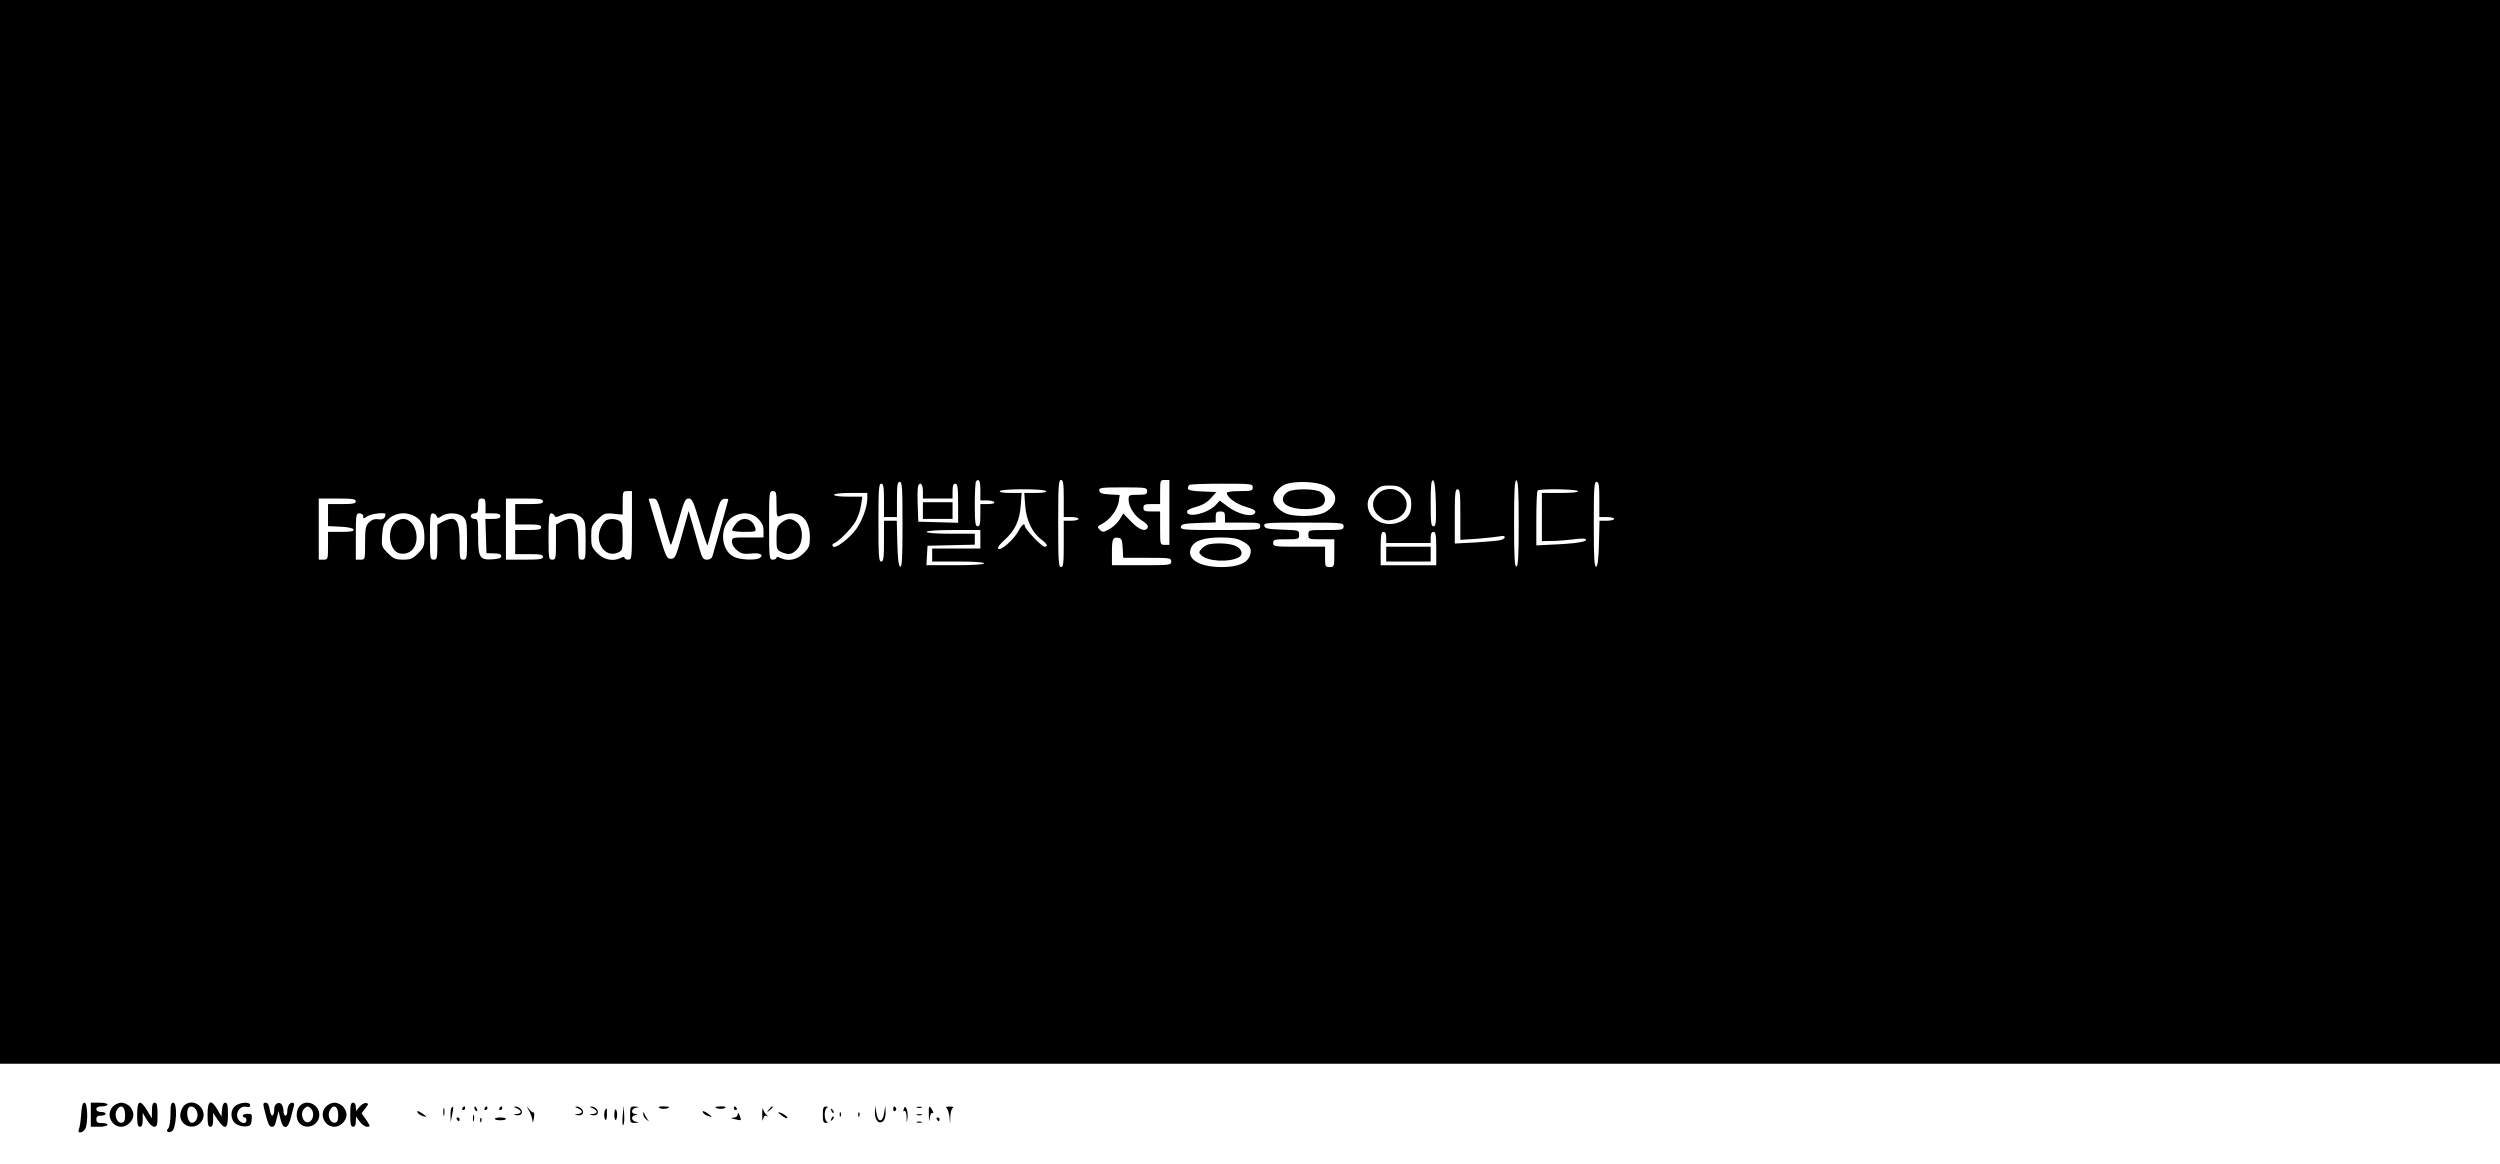 <?xml version="1.0" standalone="no"?>
<!DOCTYPE svg PUBLIC "-//W3C//DTD SVG 20010904//EN"
 "http://www.w3.org/TR/2001/REC-SVG-20010904/DTD/svg10.dtd">
<svg version="1.0" xmlns="http://www.w3.org/2000/svg"
 width="1349pt" height="628pt" viewBox="0 0 1349 628"
 preserveAspectRatio="xMidYMid meet">

<g transform="translate(0,628) scale(0.1,-0.1)"
fill="#000000" stroke="none">
<path d="M0 3410 l0 -2870 6745 0 6745 0 0 2870 0 2870 -6745 0 -6745 0 0
-2870z m5290 225 l0 -55 34 0 c19 0 38 -4 41 -10 4 -6 -10 -10 -34 -10 l-41 0
0 -60 c0 -47 -3 -60 -15 -60 -12 0 -15 20 -15 118 0 65 3 122 7 125 16 17 23
3 23 -48z m450 -45 l0 -100 40 0 c22 0 40 -4 40 -10 0 -5 -18 -10 -40 -10
l-40 0 0 -125 c0 -104 -2 -125 -15 -125 -13 0 -15 33 -15 235 0 202 2 235 15
235 12 0 15 -18 15 -100z m570 -75 l0 -175 -25 0 c-25 0 -25 1 -25 90 l0 90
-45 0 c-38 0 -45 3 -45 20 0 17 7 20 45 20 l45 0 0 65 c0 63 1 65 25 65 l25 0
0 -175z m1438 47 c2 -104 0 -122 -13 -122 -13 0 -15 20 -15 126 0 96 3 125 13
122 8 -3 13 -40 15 -126z m447 -107 c0 -174 -3 -229 -12 -232 -10 -4 -13 47
-13 232 0 185 3 236 13 233 9 -4 12 -59 12 -233z m-3325 -6 c0 -180 -3 -230
-12 -227 -9 3 -14 40 -16 126 l-3 122 -34 0 -35 0 0 -110 c0 -91 -3 -110 -15
-110 -13 0 -15 30 -15 210 0 180 2 210 15 210 12 0 15 -17 15 -90 l0 -90 35 0
35 0 0 95 c0 78 3 95 15 95 13 0 15 -32 15 -231z m2278 211 c74 -34 76 -101 4
-143 -35 -21 -130 -28 -193 -14 -44 9 -89 51 -89 82 0 32 36 73 73 84 57 17
158 12 205 -9z m1482 -75 l0 -95 40 0 c22 0 40 -4 40 -10 0 -5 -18 -10 -40
-10 l-39 0 -3 -122 c-2 -86 -7 -123 -15 -126 -10 -3 -13 47 -13 227 0 199 2
231 15 231 12 0 15 -17 15 -95z m-3650 45 l0 -40 80 0 80 0 0 40 c0 29 4 40
15 40 12 0 15 -18 15 -105 l0 -106 -107 3 -108 3 -3 89 c-2 49 -1 95 2 103 11
27 26 11 26 -27z m1780 20 c0 -18 -7 -20 -70 -20 -42 0 -70 -4 -70 -10 0 -23
51 -60 103 -75 41 -12 54 -20 50 -31 -11 -29 -95 -10 -154 37 l-37 28 -22 -24
c-43 -46 -155 -72 -155 -36 0 8 20 19 50 26 33 9 59 24 79 47 l30 33 -77 3
c-55 2 -77 7 -77 16 0 7 3 16 7 19 3 4 82 7 175 7 161 0 168 -1 168 -20z m822
-19 c28 -25 33 -36 33 -74 0 -54 -22 -82 -77 -99 -78 -23 -158 27 -158 99 0
26 8 43 34 69 30 30 40 34 85 34 42 0 56 -5 83 -29z m-1392 -1 c0 -17 -7 -20
-50 -20 -48 0 -50 -1 -50 -27 0 -39 34 -90 75 -114 21 -13 32 -26 28 -35 -10
-26 -46 -14 -89 31 l-43 44 -20 -33 c-11 -18 -36 -41 -56 -52 -32 -17 -36 -17
-51 -2 -15 15 -14 17 14 32 41 21 82 76 89 120 l5 35 -53 3 c-42 2 -55 7 -57
21 -3 15 8 17 127 17 124 0 131 -1 131 -20z m-545 0 c4 -6 -17 -10 -56 -10
l-62 0 5 -69 c6 -79 38 -146 88 -183 32 -24 38 -38 16 -38 -15 0 -106 96 -106
111 0 20 -17 7 -35 -27 -24 -45 -95 -108 -108 -95 -6 6 7 24 33 47 57 51 82
105 88 187 l5 67 -62 0 c-39 0 -60 4 -56 10 4 6 57 10 125 10 68 0 121 -4 125
-10z m2235 -126 l0 -137 93 6 c50 4 104 10 120 13 33 8 37 -11 5 -20 -13 -4
-74 -9 -135 -13 l-113 -6 0 147 c0 123 2 146 15 146 13 0 15 -22 15 -136z
m635 126 c4 -6 -30 -10 -94 -10 l-101 0 0 -130 0 -130 53 1 c28 0 79 4 112 8
33 5 64 6 69 3 21 -12 -31 -23 -143 -29 l-121 -6 0 145 c0 79 3 148 7 151 10
11 211 8 218 -3z m-5105 -185 c0 -178 -1 -185 -20 -185 -11 0 -20 5 -20 10 0
7 -6 7 -19 0 -41 -21 -91 -12 -127 24 -31 31 -34 40 -34 91 0 52 3 60 35 92
33 33 39 35 85 31 l50 -5 0 63 c0 62 1 64 25 64 l25 0 0 -185z m780 114 c0
-64 2 -70 18 -64 95 41 162 -5 162 -113 0 -48 -4 -58 -34 -88 -36 -36 -86 -45
-127 -24 -13 7 -19 7 -19 0 0 -5 -9 -10 -20 -10 -19 0 -20 7 -20 185 0 178 1
185 20 185 18 0 20 -7 20 -71z m490 33 c0 -46 -25 -116 -57 -163 -38 -54 -118
-115 -129 -97 -4 7 -2 14 6 16 25 9 91 76 116 117 13 23 27 63 30 88 l7 47
-77 0 c-44 0 -76 4 -76 10 0 6 37 10 90 10 l90 0 0 -28z m-2760 -17 c0 -12
-15 -15 -75 -15 l-75 0 0 -60 0 -59 67 -3 c42 -2 68 -8 71 -15 3 -10 -15 -13
-67 -13 l-71 0 0 -75 c0 -73 -1 -75 -25 -75 l-25 0 0 165 0 165 100 0 c82 0
100 -3 100 -15z m700 -25 l0 -40 40 0 c29 0 40 -4 40 -15 0 -11 -11 -15 -40
-15 l-41 0 3 -92 3 -93 40 -1 c28 0 40 -5 40 -15 0 -10 -14 -15 -46 -17 -70
-5 -79 9 -79 124 0 87 -1 94 -20 94 -11 0 -20 7 -20 15 0 8 9 15 20 15 17 0
20 7 20 40 0 33 3 40 20 40 17 0 20 -7 20 -40z m310 25 c0 -12 -15 -15 -75
-15 l-75 0 0 -55 0 -55 70 0 c56 0 70 -3 70 -15 0 -12 -14 -15 -70 -15 l-70 0
0 -65 0 -65 75 0 c60 0 75 -3 75 -15 0 -12 -18 -15 -100 -15 l-100 0 0 165 0
165 100 0 c82 0 100 -3 100 -15z m651 -110 c19 -69 36 -125 39 -125 3 0 21 56
40 125 31 110 37 125 56 125 19 0 26 -16 60 -131 21 -71 40 -126 42 -121 1 5
17 63 35 128 28 104 35 119 55 122 12 2 22 0 22 -3 0 -5 -55 -200 -86 -307 -3
-11 -15 -18 -29 -18 -20 0 -26 8 -39 53 -8 28 -25 88 -37 131 l-23 79 -36
-129 c-33 -120 -37 -129 -60 -129 -23 0 -27 10 -72 160 -26 88 -48 161 -48
163 0 1 11 2 24 2 21 0 26 -10 57 -125z m3029 25 l0 -30 95 0 c88 0 95 -1 95
-20 0 -19 -7 -20 -216 -20 -200 0 -215 1 -212 18 3 14 17 17 96 20 l92 3 0 29
c0 25 4 30 25 30 21 0 25 -5 25 -30z m-4650 4 c0 -14 2 -14 22 0 20 14 98 23
98 12 0 -22 -14 -32 -39 -28 -20 3 -36 -3 -50 -17 -18 -18 -21 -33 -21 -111 0
-89 0 -90 -25 -90 l-25 0 0 125 c0 118 1 125 20 125 11 0 20 -7 20 -16z m280
-1 c37 -21 50 -52 50 -114 0 -45 -4 -55 -34 -85 -29 -29 -41 -34 -81 -34 -40
0 -52 5 -82 35 -34 34 -35 37 -31 97 4 53 9 65 36 89 38 34 97 39 142 12z
m116 2 c5 -13 8 -13 27 0 31 22 93 19 117 -5 17 -17 20 -33 20 -125 0 -98 -1
-105 -20 -105 -19 0 -20 7 -20 94 0 123 -20 147 -90 111 l-30 -16 0 -94 c0
-88 -1 -95 -20 -95 -19 0 -20 7 -20 125 0 106 2 125 15 125 9 0 18 -7 21 -15z
m636 3 c4 -10 10 -10 32 0 41 19 87 15 113 -10 21 -20 23 -30 23 -125 0 -96
-1 -103 -20 -103 -19 0 -20 7 -20 94 0 123 -20 147 -90 111 l-30 -16 0 -94 c0
-88 -1 -95 -20 -95 -19 0 -20 7 -20 125 0 101 3 125 14 125 8 0 16 -6 18 -12z
m1099 -17 c21 -22 29 -39 29 -65 l0 -36 -85 0 c-83 0 -85 0 -85 -24 0 -15 11
-33 28 -46 22 -18 36 -21 74 -17 48 6 73 -7 47 -24 -23 -14 -108 -10 -140 7
-74 38 -77 171 -5 215 48 29 102 25 137 -10z m3159 -41 c0 -19 -7 -20 -95 -20
-95 0 -95 0 -95 -25 0 -24 2 -25 70 -25 l70 0 0 -75 c0 -73 -1 -75 -25 -75
-24 0 -25 3 -25 55 l0 55 -140 0 c-133 0 -140 1 -140 20 0 18 7 20 70 20 68 0
70 1 70 25 0 24 -2 24 -92 27 -79 3 -93 6 -96 21 -3 16 12 17 212 17 209 0
216 -1 216 -20z m-1960 -70 l0 -50 -130 0 -130 0 0 -35 0 -35 140 0 c87 0 140
-4 140 -10 0 -6 -59 -10 -156 -10 l-155 0 3 53 3 52 128 3 127 3 0 29 0 30
-130 0 c-80 0 -130 4 -130 10 0 6 55 10 145 10 l145 0 0 -50z m2190 10 l0 -30
120 0 120 0 0 30 c0 20 5 30 15 30 12 0 15 -17 15 -90 l0 -90 -150 0 -150 0 0
90 c0 73 3 90 15 90 10 0 15 -10 15 -30z m-1422 -57 l3 -53 130 0 c122 0 129
-1 129 -20 0 -19 -7 -20 -160 -20 l-160 0 0 68 c0 75 4 84 35 80 17 -3 20 -11
23 -55z m641 39 c46 -23 58 -44 46 -79 -15 -42 -66 -63 -155 -63 -125 1 -194
47 -160 110 18 33 67 49 155 50 57 0 90 -5 114 -18z"/>
<path d="M6953 3628 c-28 -13 -39 -44 -23 -63 29 -35 145 -44 200 -15 27 14
26 55 -2 74 -26 19 -140 21 -175 4z"/>
<path d="M4980 3525 l0 -45 80 0 80 0 0 45 0 45 -80 0 -80 0 0 -45z"/>
<path d="M7435 3615 c-37 -36 -34 -86 7 -120 26 -22 39 -26 66 -21 77 12 109
90 57 141 -34 35 -96 35 -130 0z"/>
<path d="M3272 3473 c-7 -3 -19 -18 -27 -33 -42 -82 18 -175 91 -141 22 10 24
16 24 85 0 64 -3 77 -19 86 -21 11 -47 12 -69 3z"/>
<path d="M4216 3459 c-23 -18 -26 -27 -26 -83 0 -58 2 -64 25 -74 39 -18 59
-15 86 14 34 36 35 117 0 145 -30 24 -52 24 -85 -2z"/>
<path d="M2131 3461 c-46 -46 -30 -153 25 -167 17 -4 37 -2 53 7 68 38 41 179
-34 179 -14 0 -34 -9 -44 -19z"/>
<path d="M3971 3454 c-12 -15 -21 -31 -21 -35 0 -5 30 -9 66 -9 63 0 65 1 59
23 -16 51 -71 63 -104 21z"/>
<path d="M7480 3290 l0 -40 120 0 120 0 0 40 0 40 -120 0 -120 0 0 -40z"/>
<path d="M6524 3343 c-12 -2 -30 -13 -40 -24 -16 -18 -16 -21 -2 -35 33 -33
148 -40 201 -12 30 16 17 51 -23 65 -34 12 -94 14 -136 6z"/>
<path d="M438 268 c-2 -35 -8 -71 -12 -80 -12 -26 20 -24 34 1 16 31 13 141
-4 141 -10 0 -15 -17 -18 -62z"/>
<path d="M490 265 l0 -65 45 0 c25 0 45 5 45 10 0 6 -13 10 -30 10 -23 0 -30
4 -30 20 0 15 7 20 25 20 14 0 25 5 25 10 0 6 -11 10 -25 10 -16 0 -25 6 -25
15 0 10 10 15 30 15 17 0 30 5 30 10 0 6 -20 10 -45 10 l-45 0 0 -65z"/>
<path d="M610 310 c-40 -40 -11 -110 45 -110 32 0 65 33 65 65 0 14 -9 34 -20
45 -11 11 -31 20 -45 20 -14 0 -34 -9 -45 -20z m65 -45 c0 -30 -4 -41 -17 -43
-26 -5 -44 39 -28 67 19 36 45 22 45 -24z"/>
<path d="M740 265 c0 -51 3 -65 15 -65 11 0 15 11 15 38 l0 37 22 -37 c13 -22
30 -38 40 -38 15 0 18 9 18 65 0 51 -3 65 -15 65 -11 0 -15 -12 -15 -42 l-1
-43 -25 43 c-38 62 -54 56 -54 -23z"/>
<path d="M920 267 c0 -35 -5 -68 -12 -75 -16 -16 -1 -29 20 -16 24 16 31 154
7 154 -12 0 -15 -13 -15 -63z"/>
<path d="M997 318 c-9 -7 -20 -27 -23 -44 -12 -61 62 -98 106 -54 55 55 -21
144 -83 98z m64 -32 c14 -29 -4 -69 -29 -64 -17 3 -28 47 -18 74 8 22 35 16
47 -10z"/>
<path d="M1120 265 c0 -51 3 -65 15 -65 11 0 15 11 15 37 l0 38 25 -38 c40
-57 55 -50 55 28 0 50 -3 65 -14 65 -10 0 -16 -13 -18 -37 l-3 -38 -22 38
c-35 59 -53 50 -53 -28z"/>
<path d="M1272 314 c-32 -22 -30 -78 2 -99 14 -9 37 -15 53 -13 23 2 29 8 31
36 3 29 1 32 -22 32 -14 0 -26 -4 -26 -10 0 -5 5 -10 10 -10 6 0 10 -7 10 -15
0 -18 -21 -20 -38 -3 -30 30 -2 86 38 75 13 -3 20 0 20 9 0 19 -50 18 -78 -2z"/>
<path d="M1424 303 c21 -86 28 -103 42 -103 15 0 17 4 30 55 l7 30 10 -42 c14
-61 41 -59 56 5 7 26 14 55 17 65 3 11 0 17 -9 17 -16 0 -27 -21 -27 -51 0
-10 -4 -19 -10 -19 -5 0 -10 10 -10 23 0 12 -4 28 -9 36 -13 20 -41 6 -41 -21
0 -45 -17 -51 -24 -9 -4 28 -11 41 -22 41 -13 0 -15 -6 -10 -27z"/>
<path d="M1617 312 c-22 -25 -21 -75 1 -95 40 -37 105 -7 105 48 0 56 -70 87
-106 47z m61 -14 c17 -17 15 -53 -3 -68 -32 -26 -63 38 -33 68 15 15 21 15 36
0z"/>
<path d="M1760 310 c-40 -40 -11 -110 45 -110 32 0 65 33 65 65 0 14 -9 34
-20 45 -11 11 -31 20 -45 20 -14 0 -34 -9 -45 -20z m65 -45 c0 -30 -4 -41 -17
-43 -26 -5 -44 39 -28 67 19 36 45 22 45 -24z"/>
<path d="M1890 265 c0 -51 3 -65 15 -65 10 0 15 10 15 28 l1 27 20 -27 c11
-16 29 -28 40 -28 19 0 18 2 -5 37 l-25 36 20 26 c18 23 19 26 5 29 -9 2 -25
-7 -36 -20 l-19 -23 -1 23 c0 13 -6 22 -15 22 -12 0 -15 -14 -15 -65z"/>
<path d="M2392 280 c0 -19 2 -27 5 -17 2 9 2 25 0 35 -3 9 -5 1 -5 -18z"/>
<path d="M2437 303 c-4 -3 -6 -22 -6 -42 l1 -36 8 40 c8 42 8 49 -3 38z"/>
<path d="M2495 300 c-3 -5 -1 -10 4 -10 6 0 11 5 11 10 0 6 -2 10 -4 10 -3 0
-8 -4 -11 -10z"/>
<path d="M2560 301 c0 -6 4 -13 10 -16 6 -3 7 1 4 9 -7 18 -14 21 -14 7z"/>
<path d="M2615 300 c-3 -5 -1 -10 4 -10 6 0 11 5 11 10 0 6 -2 10 -4 10 -3 0
-8 -4 -11 -10z"/>
<path d="M2695 300 c-3 -5 -1 -10 4 -10 6 0 11 5 11 10 0 6 -2 10 -4 10 -3 0
-8 -4 -11 -10z"/>
<path d="M2788 300 c12 -5 22 -14 22 -20 0 -5 -10 -11 -22 -11 -19 -1 -20 -2
-4 -6 26 -7 42 12 26 32 -7 8 -20 15 -29 14 -11 0 -9 -3 7 -9z"/>
<path d="M2853 289 c8 -14 17 -36 19 -50 3 -21 4 -20 9 8 3 17 2 31 -2 30 -4
-1 -15 7 -24 18 -16 19 -16 19 -2 -6z"/>
<path d="M3118 300 c12 -5 22 -14 22 -20 0 -5 -10 -11 -22 -11 -19 -1 -20 -2
-4 -6 26 -7 42 12 26 32 -7 8 -20 15 -29 14 -11 0 -9 -3 7 -9z"/>
<path d="M3198 300 c12 -5 22 -14 22 -20 0 -5 -10 -11 -22 -11 -19 -1 -20 -2
-4 -6 26 -7 42 12 26 32 -7 8 -20 15 -29 14 -11 0 -9 -3 7 -9z"/>
<path d="M3360 258 c-3 -31 -1 -53 3 -49 5 5 7 30 5 57 l-3 49 -5 -57z"/>
<path d="M3400 265 c0 -43 1 -45 28 -44 23 2 24 2 5 6 -27 5 -31 30 -5 36 16
4 16 5 0 6 -26 2 -22 29 5 34 19 4 18 4 -5 6 -27 1 -28 -1 -28 -44z"/>
<path d="M3559 301 c12 -8 51 -4 51 5 0 2 -15 4 -32 4 -23 0 -29 -3 -19 -9z"/>
<path d="M3860 306 c0 -9 39 -13 51 -5 10 6 4 9 -18 9 -18 0 -33 -2 -33 -4z"/>
<path d="M3960 300 c0 -5 5 -10 11 -10 5 0 7 5 4 10 -3 6 -8 10 -11 10 -2 0
-4 -4 -4 -10z"/>
<path d="M4113 265 c0 -27 2 -40 4 -27 5 23 12 27 29 15 5 -5 2 -1 -7 8 -9 8
-19 24 -22 35 -2 10 -5 -3 -4 -31z"/>
<path d="M4149 293 c-13 -16 -12 -17 4 -4 16 13 21 21 13 21 -2 0 -10 -8 -17
-17z"/>
<path d="M4440 265 c0 -36 3 -45 18 -44 10 0 12 3 5 6 -7 2 -13 20 -13 38 0
18 6 36 13 38 7 3 5 6 -5 6 -15 1 -18 -8 -18 -44z"/>
<path d="M4721 279 c-1 -44 21 -68 44 -49 9 7 14 27 14 49 l-2 36 -6 -40 c-4
-26 -11 -40 -21 -40 -10 0 -17 14 -21 40 l-6 40 -2 -36z"/>
<path d="M4820 294 c0 -8 5 -12 10 -9 6 4 8 11 5 16 -9 14 -15 11 -15 -7z"/>
<path d="M4877 296 c-4 -10 -3 -15 3 -11 6 4 11 -10 12 -32 1 -37 1 -37 5 -6
2 18 0 40 -5 49 -8 15 -10 15 -15 0z"/>
<path d="M4948 303 c6 -2 18 -2 25 0 6 3 1 5 -13 5 -14 0 -19 -2 -12 -5z"/>
<path d="M5012 263 c1 -37 2 -41 5 -15 3 19 9 30 15 26 6 -4 6 2 -1 15 -17 31
-21 26 -19 -26z"/>
<path d="M5107 302 c6 -4 13 -25 16 -47 l4 -40 1 42 c1 23 8 44 15 46 6 3 -1
6 -18 6 -17 0 -25 -3 -18 -7z"/>
<path d="M3267 293 c-9 -9 -9 -51 1 -56 4 -3 7 10 7 29 0 19 0 34 -1 34 0 0
-4 -3 -7 -7z"/>
<path d="M3315 265 c0 -18 3 -31 8 -28 4 2 7 15 7 28 0 13 -3 26 -7 28 -5 3
-8 -10 -8 -28z"/>
<path d="M4486 287 c3 -10 9 -15 12 -12 3 3 0 11 -7 18 -10 9 -11 8 -5 -6z"/>
<path d="M2252 279 c2 -6 14 -16 26 -20 29 -11 28 -5 -4 16 -17 11 -25 12 -22
4z"/>
<path d="M3792 279 c2 -6 14 -16 26 -20 29 -11 28 -5 -4 16 -17 11 -25 12 -22
4z"/>
<path d="M3471 269 c-1 -9 7 -23 17 -30 15 -12 16 -12 6 1 -6 8 -14 22 -17 30
-5 13 -6 12 -6 -1z"/>
<path d="M3981 268 c-1 -11 -9 -18 -23 -19 -18 -1 -17 -3 7 -8 37 -9 37 -9 26
20 -7 17 -10 19 -10 7z"/>
<path d="M4200 276 c0 -2 12 -11 26 -21 17 -11 25 -12 22 -4 -4 11 -48 34 -48
25z"/>
<path d="M4531 264 c0 -11 3 -14 6 -6 3 7 2 16 -1 19 -3 4 -6 -2 -5 -13z"/>
<path d="M4631 264 c0 -11 3 -14 6 -6 3 7 2 16 -1 19 -3 4 -6 -2 -5 -13z"/>
<path d="M2552 245 c0 -16 2 -22 5 -12 2 9 2 23 0 30 -3 6 -5 -1 -5 -18z"/>
<path d="M4948 263 c6 -2 18 -2 25 0 6 3 1 5 -13 5 -14 0 -19 -2 -12 -5z"/>
<path d="M4486 243 c-6 -14 -5 -15 5 -6 7 7 10 15 7 18 -3 3 -9 -2 -12 -12z"/>
<path d="M2465 240 c3 -5 8 -10 11 -10 2 0 4 5 4 10 0 6 -5 10 -11 10 -5 0 -7
-4 -4 -10z"/>
<path d="M2591 234 c0 -11 3 -14 6 -6 3 7 2 16 -1 19 -3 4 -6 -2 -5 -13z"/>
<path d="M2670 243 c0 -5 14 -8 30 -8 17 0 30 3 30 8 0 4 -13 7 -30 7 -16 0
-30 -3 -30 -7z"/>
<path d="M5055 240 c3 -5 8 -10 11 -10 2 0 4 5 4 10 0 6 -5 10 -11 10 -5 0 -7
-4 -4 -10z"/>
<path d="M4948 223 c6 -2 18 -2 25 0 6 3 1 5 -13 5 -14 0 -19 -2 -12 -5z"/>
</g>
</svg>
